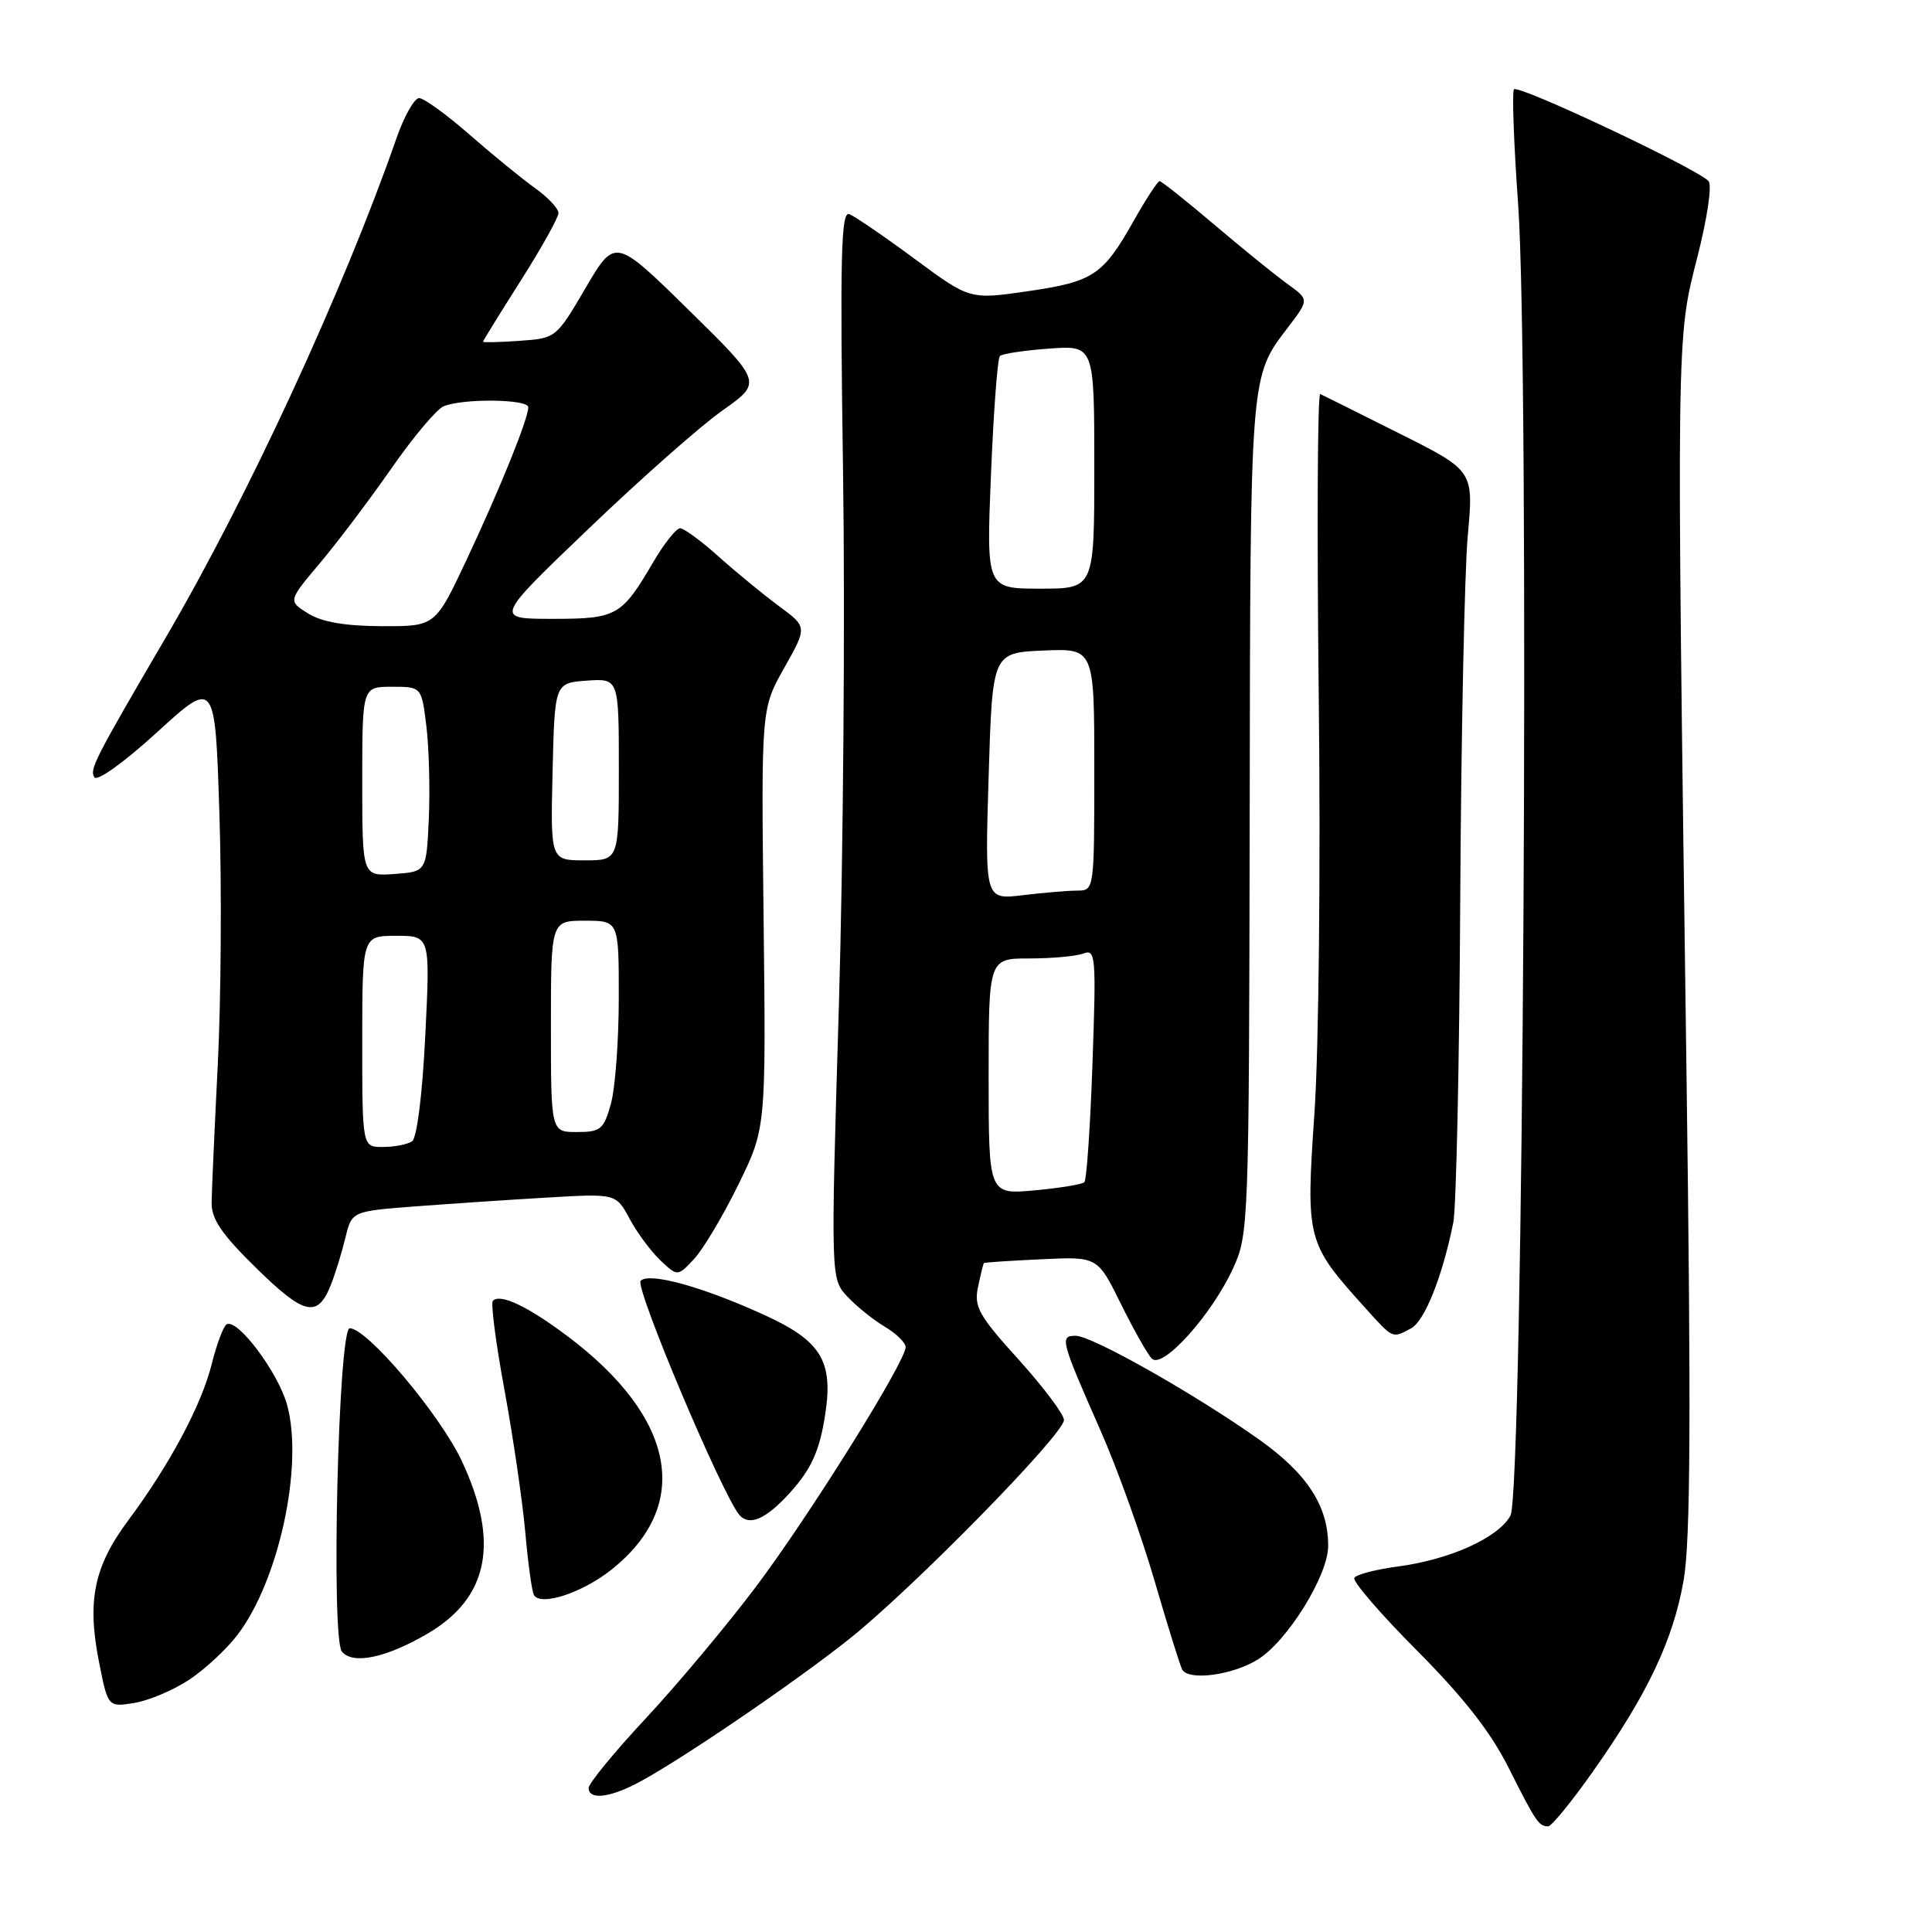 <?xml version="1.0" encoding="UTF-8" standalone="no"?>
<!DOCTYPE svg PUBLIC "-//W3C//DTD SVG 1.1//EN" "http://www.w3.org/Graphics/SVG/1.1/DTD/svg11.dtd" >
<svg xmlns="http://www.w3.org/2000/svg" xmlns:xlink="http://www.w3.org/1999/xlink" version="1.1" viewBox="0 0 256 256">
 <g >
 <path fill="currentColor"
d=" M 211.06 234.75 C 218.31 224.48 221.71 217.31 223.09 209.39 C 224.00 204.20 224.09 187.59 223.46 141.51 C 222.13 43.74 222.12 45.00 224.88 34.18 C 226.25 28.82 226.88 24.49 226.38 23.98 C 224.59 22.20 201.05 11.11 200.60 11.84 C 200.34 12.25 200.59 19.10 201.16 27.05 C 202.71 49.10 201.84 197.80 200.14 200.84 C 198.50 203.78 192.12 206.65 185.23 207.57 C 182.33 207.95 179.73 208.63 179.46 209.07 C 179.18 209.51 182.91 213.84 187.74 218.69 C 193.90 224.88 197.52 229.50 199.89 234.22 C 203.51 241.42 203.90 242.00 205.14 242.00 C 205.58 242.00 208.25 238.74 211.06 234.75 Z  M 84.30 236.35 C 89.53 233.66 104.99 223.17 112.50 217.20 C 120.83 210.59 140.96 190.07 140.98 188.16 C 140.99 187.43 138.29 183.83 134.98 180.16 C 129.66 174.28 129.03 173.15 129.60 170.50 C 129.95 168.85 130.29 167.44 130.37 167.36 C 130.44 167.28 133.86 167.05 137.97 166.86 C 145.43 166.50 145.43 166.50 148.51 172.74 C 150.20 176.17 152.06 179.46 152.63 180.03 C 154.05 181.45 160.53 174.26 163.36 168.12 C 165.46 163.58 165.50 162.49 165.59 108.00 C 165.68 48.96 165.60 50.02 170.74 43.28 C 173.47 39.69 173.47 39.69 170.56 37.60 C 168.96 36.44 164.60 32.91 160.88 29.75 C 157.15 26.59 153.90 24.00 153.65 24.00 C 153.40 24.00 151.85 26.38 150.21 29.28 C 146.14 36.49 144.87 37.33 136.11 38.60 C 128.50 39.70 128.50 39.70 121.18 34.29 C 117.16 31.32 113.27 28.66 112.53 28.37 C 111.44 27.95 111.29 33.96 111.71 62.68 C 111.99 81.83 111.74 113.69 111.15 133.47 C 110.07 169.45 110.07 169.45 112.29 171.81 C 113.50 173.11 115.74 174.91 117.25 175.80 C 118.76 176.70 120.00 177.91 120.00 178.50 C 120.00 180.43 107.19 200.93 100.13 210.30 C 96.32 215.36 89.78 223.17 85.60 227.66 C 81.42 232.14 78.00 236.31 78.00 236.91 C 78.00 238.48 80.61 238.25 84.30 236.35 Z  M 25.06 222.58 C 27.14 221.20 30.02 218.53 31.46 216.64 C 36.94 209.46 40.23 194.29 38.06 186.22 C 36.90 181.90 31.44 174.61 30.02 175.49 C 29.60 175.75 28.71 178.11 28.06 180.73 C 26.71 186.16 22.47 194.11 16.99 201.46 C 12.46 207.55 11.52 212.07 13.10 220.12 C 14.30 226.21 14.30 226.21 17.79 225.65 C 19.71 225.34 22.98 223.95 25.06 222.58 Z  M 166.67 219.89 C 170.57 217.48 175.98 208.77 175.99 204.87 C 176.01 199.56 173.20 195.24 166.76 190.69 C 158.19 184.63 144.68 177.00 142.54 177.00 C 140.39 177.00 140.53 177.53 145.84 189.59 C 148.05 194.59 151.28 203.59 153.02 209.59 C 154.77 215.59 156.41 220.84 156.66 221.25 C 157.57 222.74 163.34 221.96 166.67 219.89 Z  M 56.68 216.45 C 64.75 211.72 66.22 204.33 61.20 193.61 C 58.31 187.44 48.66 176.00 46.34 176.00 C 44.83 176.00 43.84 217.04 45.30 218.84 C 46.74 220.61 51.17 219.68 56.68 216.45 Z  M 80.98 208.02 C 91.75 199.48 89.58 187.87 75.21 177.06 C 69.91 173.08 66.30 171.37 65.31 172.36 C 65.01 172.66 65.70 177.99 66.85 184.20 C 67.99 190.42 69.23 198.88 69.60 203.00 C 69.96 207.12 70.48 210.88 70.75 211.35 C 71.63 212.87 77.11 211.08 80.98 208.02 Z  M 104.63 197.84 C 107.52 194.65 108.61 192.23 109.35 187.38 C 110.43 180.31 108.79 177.66 101.19 174.20 C 93.05 170.49 86.04 168.56 84.89 169.71 C 84.07 170.53 95.74 198.18 97.99 200.76 C 99.30 202.25 101.50 201.29 104.63 197.84 Z  M 186.98 176.01 C 188.77 175.05 191.11 169.20 192.57 162.00 C 192.96 160.07 193.38 140.72 193.49 119.00 C 193.61 97.28 194.06 75.65 194.49 70.94 C 195.27 62.37 195.27 62.37 185.43 57.44 C 180.01 54.72 175.29 52.37 174.94 52.21 C 174.58 52.06 174.49 70.06 174.74 92.21 C 175.00 114.78 174.75 139.10 174.17 147.50 C 173.02 164.29 173.13 164.69 180.85 173.25 C 184.64 177.45 184.45 177.37 186.98 176.01 Z  M 43.87 170.18 C 44.45 168.71 45.30 165.93 45.77 164.00 C 46.62 160.50 46.62 160.50 55.06 159.85 C 59.70 159.50 67.58 158.97 72.56 158.68 C 81.63 158.15 81.63 158.15 83.44 161.52 C 84.44 163.38 86.28 165.85 87.52 167.02 C 89.79 169.15 89.79 169.15 91.97 166.82 C 93.16 165.55 95.80 161.12 97.82 157.00 C 101.50 149.50 101.50 149.50 101.18 121.70 C 100.86 93.91 100.86 93.91 103.92 88.49 C 106.97 83.08 106.97 83.08 103.24 80.33 C 101.18 78.81 97.60 75.87 95.27 73.79 C 92.95 71.70 90.63 70.00 90.12 70.00 C 89.61 70.00 88.02 71.99 86.59 74.43 C 82.36 81.65 81.75 82.00 73.19 82.00 C 65.52 82.00 65.52 82.00 78.01 70.04 C 84.88 63.46 92.86 56.40 95.76 54.37 C 101.01 50.66 101.01 50.66 91.26 41.08 C 81.50 31.50 81.50 31.50 77.59 38.16 C 73.71 44.79 73.66 44.83 68.84 45.16 C 66.18 45.35 64.00 45.40 64.00 45.28 C 64.00 45.16 66.25 41.52 69.00 37.19 C 71.75 32.86 74.00 28.82 74.00 28.23 C 74.00 27.63 72.60 26.14 70.89 24.92 C 69.19 23.71 65.29 20.53 62.24 17.86 C 59.19 15.19 56.17 13.00 55.54 13.00 C 54.91 13.00 53.57 15.36 52.56 18.25 C 45.48 38.55 32.86 65.86 21.95 84.50 C 12.50 100.66 11.85 101.94 12.50 102.99 C 12.86 103.59 16.44 101.02 20.82 97.02 C 28.50 90.01 28.50 90.01 29.07 107.76 C 29.39 117.51 29.29 132.47 28.86 141.00 C 28.43 149.53 28.06 157.78 28.04 159.35 C 28.01 161.55 29.39 163.56 34.00 168.07 C 40.36 174.31 42.10 174.68 43.87 170.18 Z  M 131.00 142.64 C 131.00 127.00 131.00 127.00 136.42 127.00 C 139.40 127.00 142.62 126.70 143.57 126.34 C 145.18 125.72 145.26 126.74 144.76 140.89 C 144.47 149.26 143.98 156.35 143.69 156.64 C 143.40 156.94 140.42 157.42 137.08 157.73 C 131.00 158.28 131.00 158.28 131.00 142.64 Z  M 131.00 102.86 C 131.50 86.50 131.50 86.50 138.25 86.20 C 145.00 85.91 145.00 85.91 145.00 101.95 C 145.00 117.93 144.99 118.00 142.75 118.01 C 141.51 118.01 138.25 118.29 135.50 118.62 C 130.50 119.22 130.50 119.22 131.00 102.86 Z  M 131.31 62.87 C 131.65 54.54 132.18 47.49 132.49 47.18 C 132.79 46.87 135.73 46.43 139.02 46.19 C 145.00 45.76 145.00 45.76 145.00 61.88 C 145.00 78.00 145.00 78.00 137.84 78.00 C 130.69 78.00 130.69 78.00 131.31 62.87 Z  M 48.00 138.00 C 48.00 124.00 48.00 124.00 52.50 124.00 C 57.01 124.00 57.01 124.00 56.35 137.25 C 55.97 145.04 55.24 150.80 54.60 151.23 C 53.99 151.64 52.26 151.98 50.75 151.98 C 48.00 152.00 48.00 152.00 48.00 138.00 Z  M 73.00 136.00 C 73.00 122.00 73.00 122.00 77.50 122.00 C 82.00 122.00 82.00 122.00 81.99 132.25 C 81.99 137.89 81.52 144.19 80.95 146.25 C 80.00 149.66 79.59 150.00 76.45 150.00 C 73.00 150.00 73.00 150.00 73.00 136.00 Z  M 48.00 103.56 C 48.00 91.00 48.00 91.00 51.93 91.00 C 55.86 91.00 55.86 91.00 56.50 96.25 C 56.85 99.14 56.99 104.65 56.82 108.50 C 56.50 115.50 56.50 115.50 52.25 115.81 C 48.00 116.11 48.00 116.11 48.00 103.56 Z  M 73.22 102.25 C 73.50 90.50 73.50 90.50 77.75 90.19 C 82.00 89.89 82.00 89.89 82.00 101.94 C 82.00 114.00 82.00 114.00 77.47 114.00 C 72.94 114.00 72.94 114.00 73.22 102.25 Z  M 40.83 81.29 C 38.16 79.63 38.16 79.63 42.43 74.57 C 44.78 71.78 49.04 66.12 51.91 62.00 C 54.78 57.88 57.88 54.19 58.81 53.82 C 61.42 52.77 70.00 52.88 70.00 53.96 C 70.00 55.50 66.24 64.78 61.79 74.25 C 57.67 83.00 57.67 83.00 50.58 82.97 C 45.77 82.96 42.64 82.42 40.83 81.29 Z "/>
</g>
</svg>